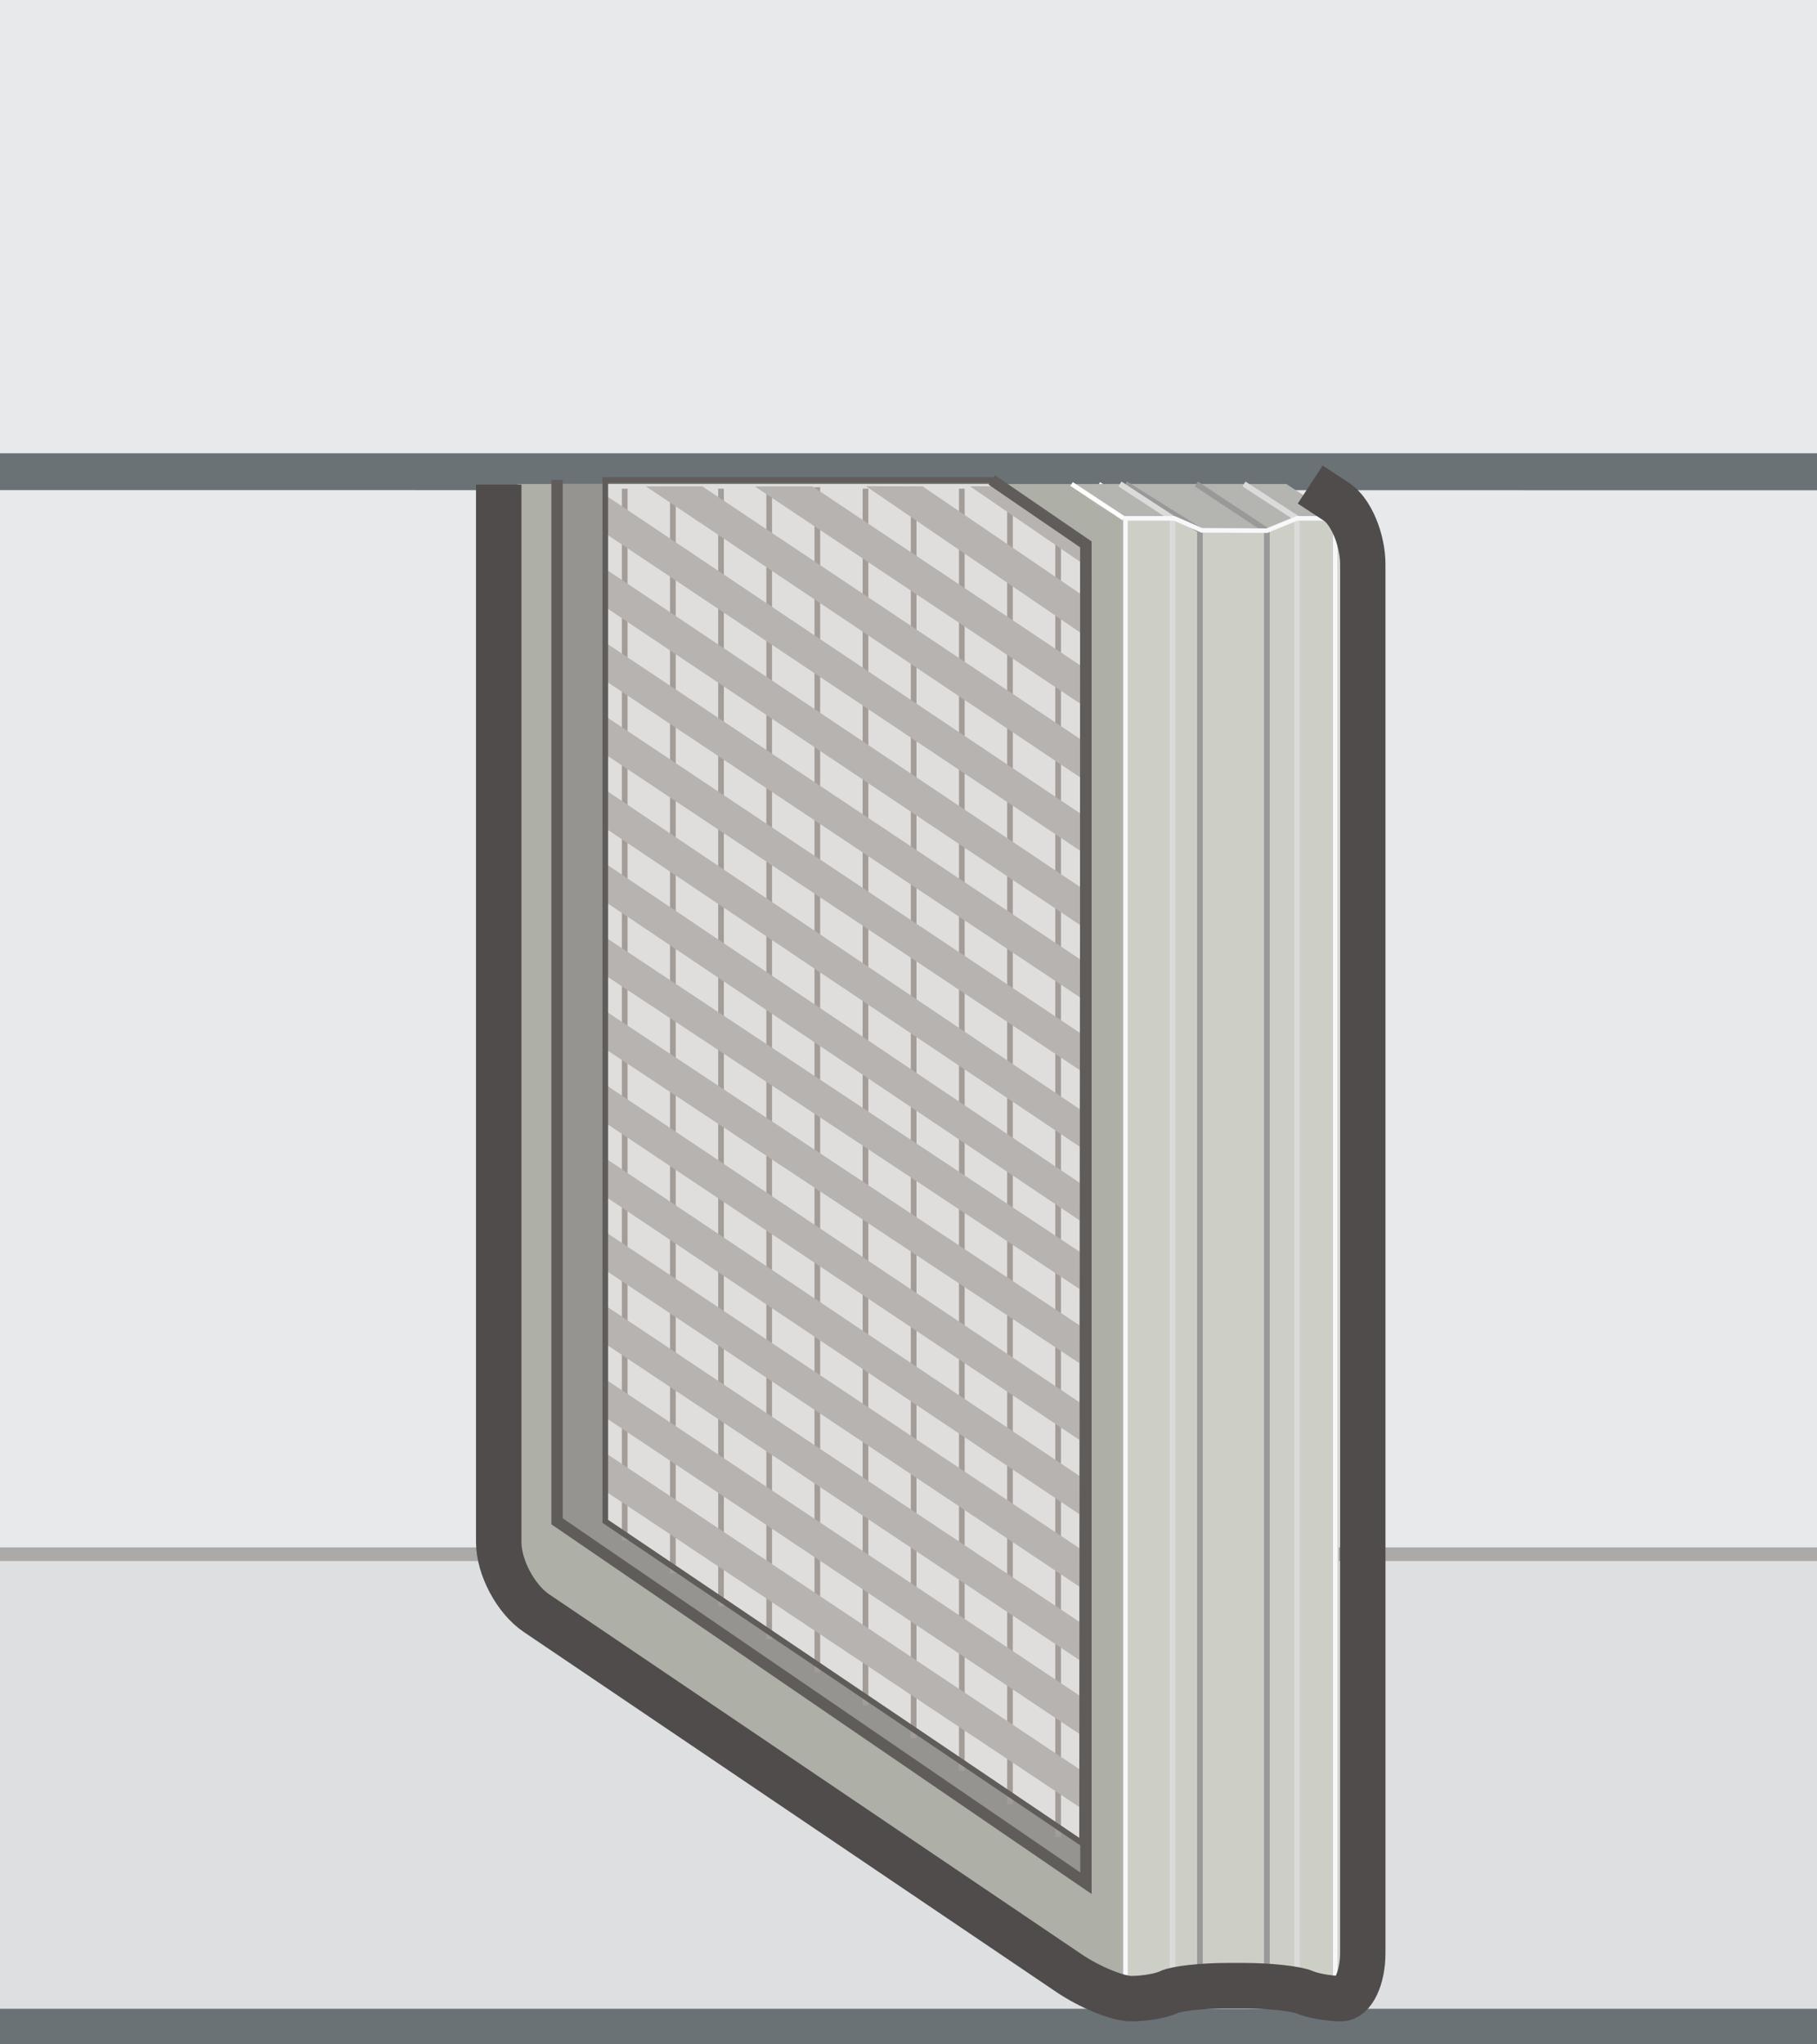 <?xml version="1.0" encoding="iso-8859-1"?>
<!-- Generator: Adobe Illustrator 17.0.0, SVG Export Plug-In . SVG Version: 6.00 Build 0)  -->
<!DOCTYPE svg PUBLIC "-//W3C//DTD SVG 1.1//EN" "http://www.w3.org/Graphics/SVG/1.1/DTD/svg11.dtd">
<svg version="1.1" xmlns="http://www.w3.org/2000/svg" xmlns:xlink="http://www.w3.org/1999/xlink" x="0px" y="0px" width="80px"
	 height="90px" viewBox="0 0 80 90" style="enable-background:new 0 0 80 90;" xml:space="preserve">
<rect x="0" y="0" width="80" height="90" fill="#333333" stroke="none"/>
<g id="Filter_x5F_Single_x5F_DP_x5F_1">
	<g>
		<g>
			<polygon style="fill:#E7E9EA;" points="0,70.04 80,70.061 80,20.061 0,20.04 			"/>
			<g>
				<polyline style="fill:#E7E9EA;" points="80,20 0,20 0,0 80,0 				"/>
				<polygon style="fill:#6A7276;" points="80,21.583 0,21.576 0,19.953 80,19.953 				"/>
				<g>
					<polyline style="fill:#DDDFE1;" points="80,88.494 0,88.494 0,68.494 80,68.494 					"/>
					<rect y="88.433" style="fill:#6A7276;" width="80" height="1.567"/>
				</g>
			</g>
		</g>
		<line style="fill:none;stroke:#ABAAA9;stroke-width:0.6;stroke-miterlimit:10;" x1="0" y1="68.422" x2="80" y2="68.422"/>
	</g>
	<line style="fill:none;stroke:#FFFFFF;stroke-width:0.2;stroke-miterlimit:10;" x1="48.38" y1="21.307" x2="50.343" y2="22.6"/>
	<polygon style="fill:#CDCEC6;" points="58.946,87.961 57.035,87.961 55.71,87.389 52.783,87.389 51.639,87.961 49.475,87.961 
		49.555,22.82 58.946,22.82 	"/>
	<polygon style="fill:#AEAFA7;" points="22.785,21.307 22.785,69.866 49.553,87.961 49.553,22.82 47.18,21.307 	"/>
	<polygon style="fill:#B4B5B0;" points="52.166,21.306 47.18,21.307 48.348,22.294 49.553,22.82 51.627,22.82 52.832,23.347 
		55.779,23.362 57.104,22.821 58.946,22.82 56.633,21.307 	"/>
	<line style="fill:none;stroke:#FFFFFF;stroke-width:0.2;stroke-miterlimit:10;" x1="47.18" y1="21.307" x2="49.477" y2="22.82"/>
	<polyline style="fill:none;stroke:#999999;stroke-width:0.25;stroke-miterlimit:10;" points="49.555,21.306 52.832,23.347 
		52.832,86.967 	"/>
	<polyline style="fill:none;stroke:#DCDBDB;stroke-width:0.25;stroke-miterlimit:10;" points="54.77,21.307 57.104,22.821 
		57.104,87.524 	"/>
	<polyline style="fill:none;stroke:#999999;stroke-width:0.25;stroke-miterlimit:10;" points="52.677,21.307 55.779,23.362 
		55.779,86.997 	"/>
	<polyline style="fill:none;stroke:#DCDBDB;stroke-width:0.25;stroke-miterlimit:10;" points="49.309,21.306 51.627,22.82 
		51.627,87.599 	"/>
	<polygon style="fill:none;stroke:#F7F8F9;stroke-width:0.2;stroke-miterlimit:10;" points="58.791,87.961 56.88,87.961 
		55.555,87.389 52.783,87.389 51.639,87.961 49.553,87.961 49.553,22.82 51.703,22.82 52.908,23.347 55.779,23.362 57.104,22.82 
		58.791,22.82 	"/>
	<polygon style="fill:#969490;" points="43.667,21.307 47.812,24.145 47.812,82.728 24.525,67.151 24.525,21.307 	"/>
	<path style="fill:none;stroke:#4F4C4B;stroke-width:2;stroke-miterlimit:10;" d="M57.686,21.333c0,0,0.521,0.341,1.157,0.757
		C59.479,22.506,60,23.746,60,24.846v61.141c0,1.1-0.43,2-0.955,2s-1.254-0.129-1.618-0.286c-0.364-0.157-1.563-0.286-2.663-0.286
		h-0.73c-1.1,0-2.257,0.129-2.572,0.286s-1.059,0.286-1.654,0.286s-1.828-0.504-2.739-1.12L23.615,71.013
		c-0.911-0.616-1.657-2.02-1.657-3.12v-46.56"/>
	<polygon style="fill:#E0DEDC;" points="43.667,21.307 47.568,24.074 47.52,81.161 26.525,67.028 26.525,21.307 	"/>
	<g>
		
			<line style="fill:none;stroke:#A39D9A;stroke-width:0.25;stroke-miterlimit:10;" x1="27.505" y1="67.819" x2="27.505" y2="21.514"/>
		
			<line style="fill:none;stroke:#A39D9A;stroke-width:0.25;stroke-miterlimit:10;" x1="29.625" y1="69.269" x2="29.625" y2="21.514"/>
		
			<line style="fill:none;stroke:#A39D9A;stroke-width:0.25;stroke-miterlimit:10;" x1="31.746" y1="70.719" x2="31.746" y2="21.514"/>
		
			<line style="fill:none;stroke:#A39D9A;stroke-width:0.25;stroke-miterlimit:10;" x1="33.866" y1="72.169" x2="33.866" y2="21.514"/>
		
			<line style="fill:none;stroke:#A39D9A;stroke-width:0.25;stroke-miterlimit:10;" x1="35.986" y1="73.619" x2="35.986" y2="21.447"/>
		
			<line style="fill:none;stroke:#A39D9A;stroke-width:0.25;stroke-miterlimit:10;" x1="38.107" y1="75.069" x2="38.107" y2="21.514"/>
		
			<line style="fill:none;stroke:#A39D9A;stroke-width:0.25;stroke-miterlimit:10;" x1="40.227" y1="76.519" x2="40.227" y2="21.42"/>
		
			<line style="fill:none;stroke:#A39D9A;stroke-width:0.25;stroke-miterlimit:10;" x1="42.347" y1="77.969" x2="42.347" y2="21.514"/>
		
			<line style="fill:none;stroke:#A39D9A;stroke-width:0.25;stroke-miterlimit:10;" x1="44.468" y1="79.419" x2="44.468" y2="22.023"/>
		
			<line style="fill:none;stroke:#A39D9A;stroke-width:0.25;stroke-miterlimit:10;" x1="46.588" y1="80.869" x2="46.588" y2="23.476"/>
	</g>
	<g>
		<g>
			<polygon style="fill:#B7B3B0;" points="47.648,76.416 26.648,62.399 26.725,60.766 48.013,74.969 			"/>
		</g>
		<g>
			<polygon style="fill:#B7B3B0;" points="47.568,79.583 26.648,65.641 26.725,64.01 48.013,78.212 			"/>
		</g>
		<g>
			<g>
				<polygon style="fill:#B7B3B0;" points="47.653,69.937 26.648,55.912 26.725,54.28 48.013,68.482 				"/>
			</g>
			<g>
				<polygon style="fill:#B7B3B0;" points="47.65,73.166 26.648,59.156 26.725,57.523 48.013,71.725 				"/>
			</g>
		</g>
		<g>
			<polygon style="fill:#B7B3B0;" points="47.812,63.582 26.648,49.426 26.726,47.794 48.014,62.059 			"/>
		</g>
		<g>
			<polygon style="fill:#B7B3B0;" points="47.656,66.749 26.648,52.671 26.726,51.037 48.014,65.302 			"/>
		</g>
		<g>
			<polygon style="fill:#B7B3B0;" points="47.691,56.854 26.648,42.935 26.724,41.306 48.011,55.422 			"/>
		</g>
		<g>
			<polygon style="fill:#B7B3B0;" points="47.661,60.103 26.648,46.179 26.724,44.549 48.011,58.665 			"/>
		</g>
		<g>
			<g>
				<polygon style="fill:#B7B3B0;" points="47.812,50.666 26.648,36.455 26.728,34.822 48.015,49.15 				"/>
			</g>
			<g>
				<polygon style="fill:#B7B3B0;" points="47.691,53.833 26.648,39.698 26.728,38.065 48.015,52.393 				"/>
			</g>
		</g>
		<g>
			<polygon style="fill:#B7B3B0;" points="47.812,44.083 26.648,29.966 26.725,28.334 48.013,42.536 			"/>
		</g>
		<g>
			<polygon style="fill:#B7B3B0;" points="47.812,47.292 26.648,33.208 26.725,31.577 48.013,45.78 			"/>
		</g>
		<g>
			<polygon style="fill:#B7B3B0;" points="47.812,37.624 26.648,23.481 26.727,21.848 48.014,36.113 			"/>
		</g>
		<g>
			<polygon style="fill:#B7B3B0;" points="47.812,40.896 26.648,26.724 26.727,25.092 48.014,39.356 			"/>
		</g>
		<g>
			<g>
				<polygon style="fill:#B7B3B0;" points="47.812,34.395 28.438,21.412 30.919,21.409 48.013,32.838 				"/>
			</g>
			<g>
				<polygon style="fill:#B7B3B0;" points="47.812,31.145 33.229,21.412 35.767,21.409 48.013,29.594 				"/>
			</g>
		</g>
		<g>
			<polygon style="fill:#B7B3B0;" points="47.812,28.02 38.125,21.403 40.621,21.412 48.018,26.449 			"/>
		</g>
		<g>
			<polygon style="fill:#B7B3B0;" points="47.568,24.742 42.708,21.409 43.79,21.409 47.812,24.248 			"/>
		</g>
	</g>
	<g>
		<polyline style="fill:none;stroke:#5F5C59;stroke-width:0.5;stroke-miterlimit:10;" points="24.525,21.129 24.525,66.973 
			47.812,82.906 47.812,23.968 43.667,21.129 		"/>
	</g>
	<polygon style="fill:none;stroke:#5F5C59;stroke-width:0.25;stroke-miterlimit:10;" points="43.79,21.129 47.691,23.904 
		47.643,81.143 26.648,66.973 26.648,21.129 	"/>
</g>
<g id="Layer_1">
</g>
</svg>
